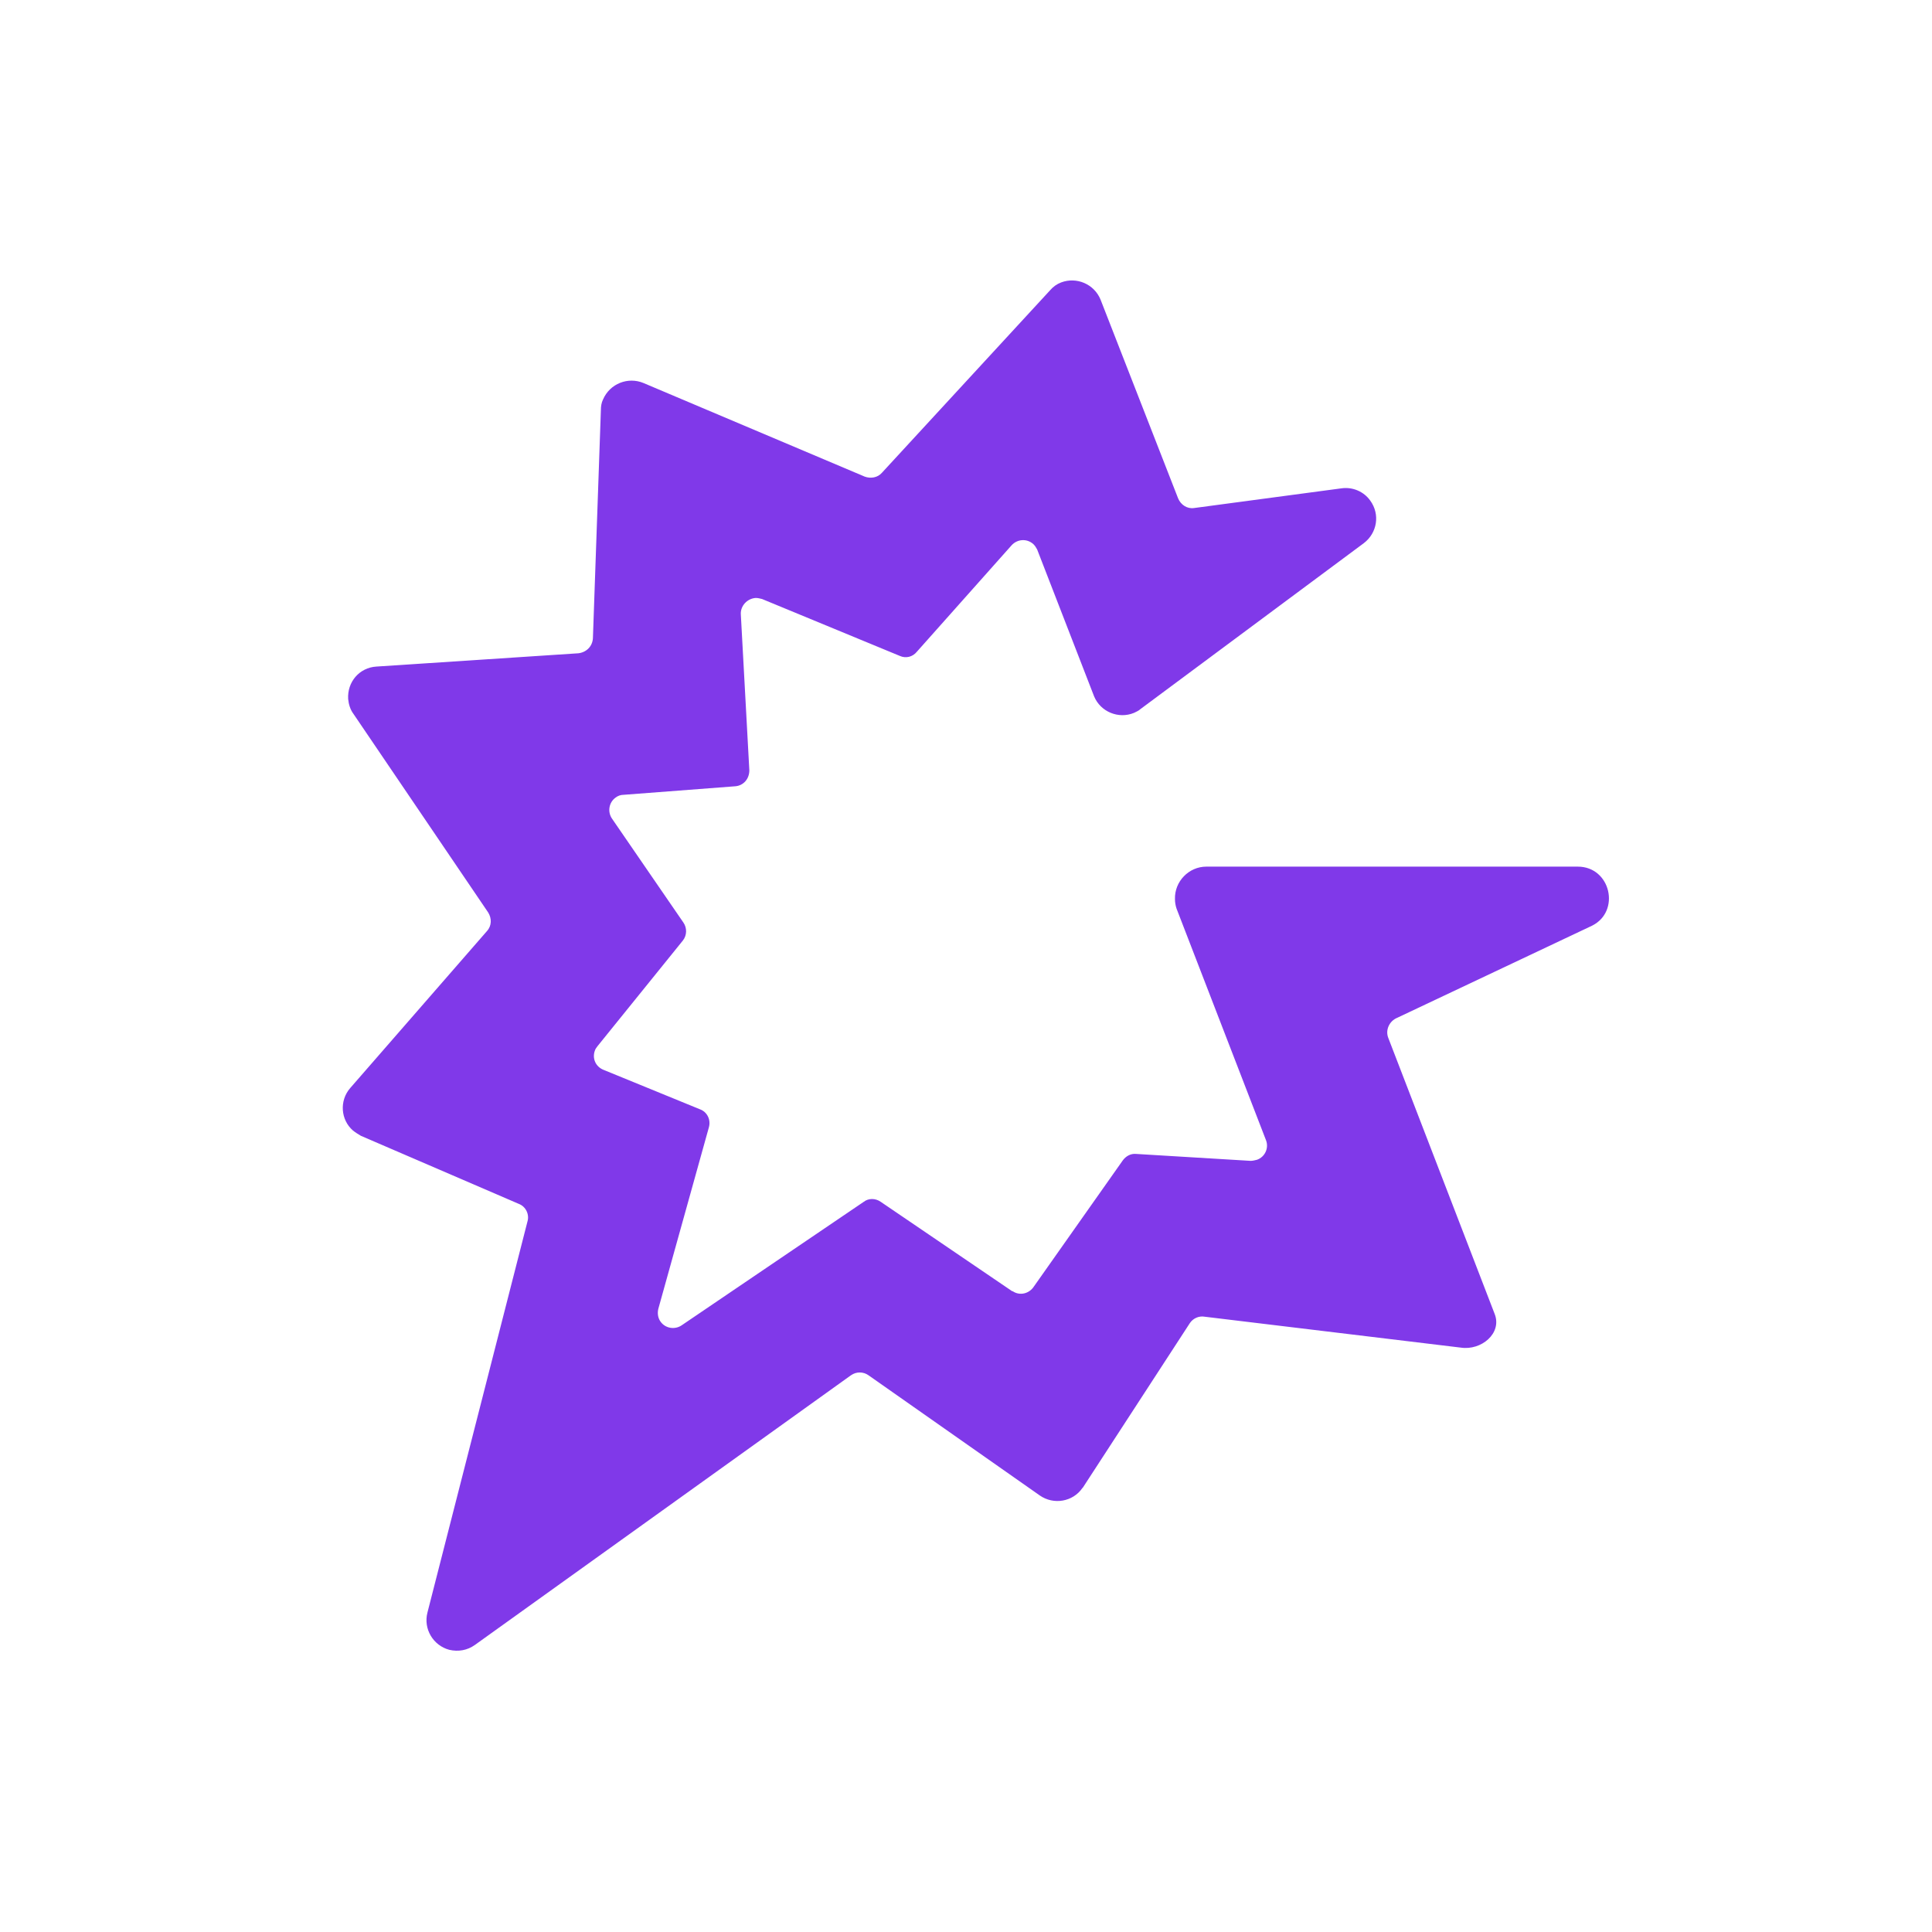 <svg width="62" height="62" viewBox="0 0 62 62" fill="none" xmlns="http://www.w3.org/2000/svg">
<g clip-path="url(#clip0_911_1249)">
<path d="M50.631 27.811H38.713C38.15 27.811 37.689 28.289 37.706 28.852C37.706 28.955 37.723 29.058 37.757 29.16L40.626 36.587C40.728 36.843 40.591 37.133 40.335 37.219C40.267 37.236 40.199 37.253 40.13 37.253L36.459 37.031C36.289 37.014 36.135 37.099 36.033 37.236L33.181 41.282C33.028 41.521 32.72 41.59 32.498 41.436C32.498 41.436 32.498 41.436 32.481 41.436L28.264 38.568C28.093 38.448 27.871 38.448 27.718 38.568L21.878 42.529C21.656 42.682 21.349 42.631 21.195 42.409C21.11 42.29 21.093 42.136 21.127 41.999L22.749 36.177C22.817 35.938 22.698 35.682 22.459 35.597L19.369 34.333C19.112 34.231 18.993 33.958 19.095 33.702C19.112 33.65 19.146 33.616 19.181 33.565L21.913 30.184C22.049 30.014 22.049 29.774 21.93 29.604L19.642 26.274C19.488 26.052 19.539 25.745 19.761 25.591C19.829 25.54 19.915 25.506 20.017 25.506L23.586 25.233C23.859 25.216 24.047 24.994 24.047 24.721L23.774 19.718C23.756 19.445 23.979 19.206 24.252 19.189C24.32 19.189 24.388 19.206 24.456 19.223L28.879 21.05C29.067 21.135 29.288 21.084 29.425 20.913L32.464 17.498C32.652 17.294 32.959 17.276 33.164 17.464C33.215 17.515 33.249 17.567 33.284 17.635L35.111 22.347C35.316 22.843 35.896 23.082 36.391 22.877C36.459 22.843 36.545 22.808 36.596 22.757L43.767 17.43C44.194 17.106 44.296 16.508 43.972 16.064C43.767 15.774 43.408 15.62 43.05 15.671L38.321 16.303C38.099 16.337 37.894 16.201 37.808 15.996L35.316 9.61C35.111 9.115 34.547 8.876 34.052 9.064C33.916 9.115 33.796 9.201 33.694 9.32L28.298 15.176C28.162 15.33 27.94 15.364 27.752 15.296L20.649 12.291C20.154 12.086 19.573 12.308 19.352 12.82C19.3 12.923 19.283 13.042 19.283 13.162L19.027 20.486C19.01 20.742 18.822 20.93 18.566 20.964L12.078 21.391C11.532 21.425 11.139 21.886 11.173 22.433C11.19 22.604 11.241 22.774 11.344 22.911L15.664 29.279C15.783 29.467 15.783 29.706 15.629 29.877L11.241 34.914C10.883 35.324 10.934 35.938 11.327 36.28C11.412 36.348 11.498 36.399 11.583 36.45L16.654 38.636C16.876 38.721 16.995 38.977 16.927 39.199L13.717 51.749C13.581 52.278 13.905 52.807 14.417 52.944C14.707 53.012 14.998 52.961 15.237 52.79L27.308 44.134C27.479 44.014 27.701 44.014 27.871 44.134L33.369 47.992C33.813 48.3 34.428 48.197 34.735 47.753L34.752 47.736L38.184 42.46C38.286 42.307 38.474 42.221 38.662 42.255L46.874 43.246C47.54 43.348 48.206 42.785 47.967 42.17L44.552 33.309C44.45 33.053 44.587 32.762 44.843 32.66L51.092 29.706C52.014 29.245 51.689 27.811 50.631 27.811Z" fill="#8039E9"/>
</g>
<defs>
<clipPath id="clip0_911_1249">
<rect width="40.651" height="44" fill="white" transform="translate(11 9)"/>
</clipPath>
</defs>
</svg>
